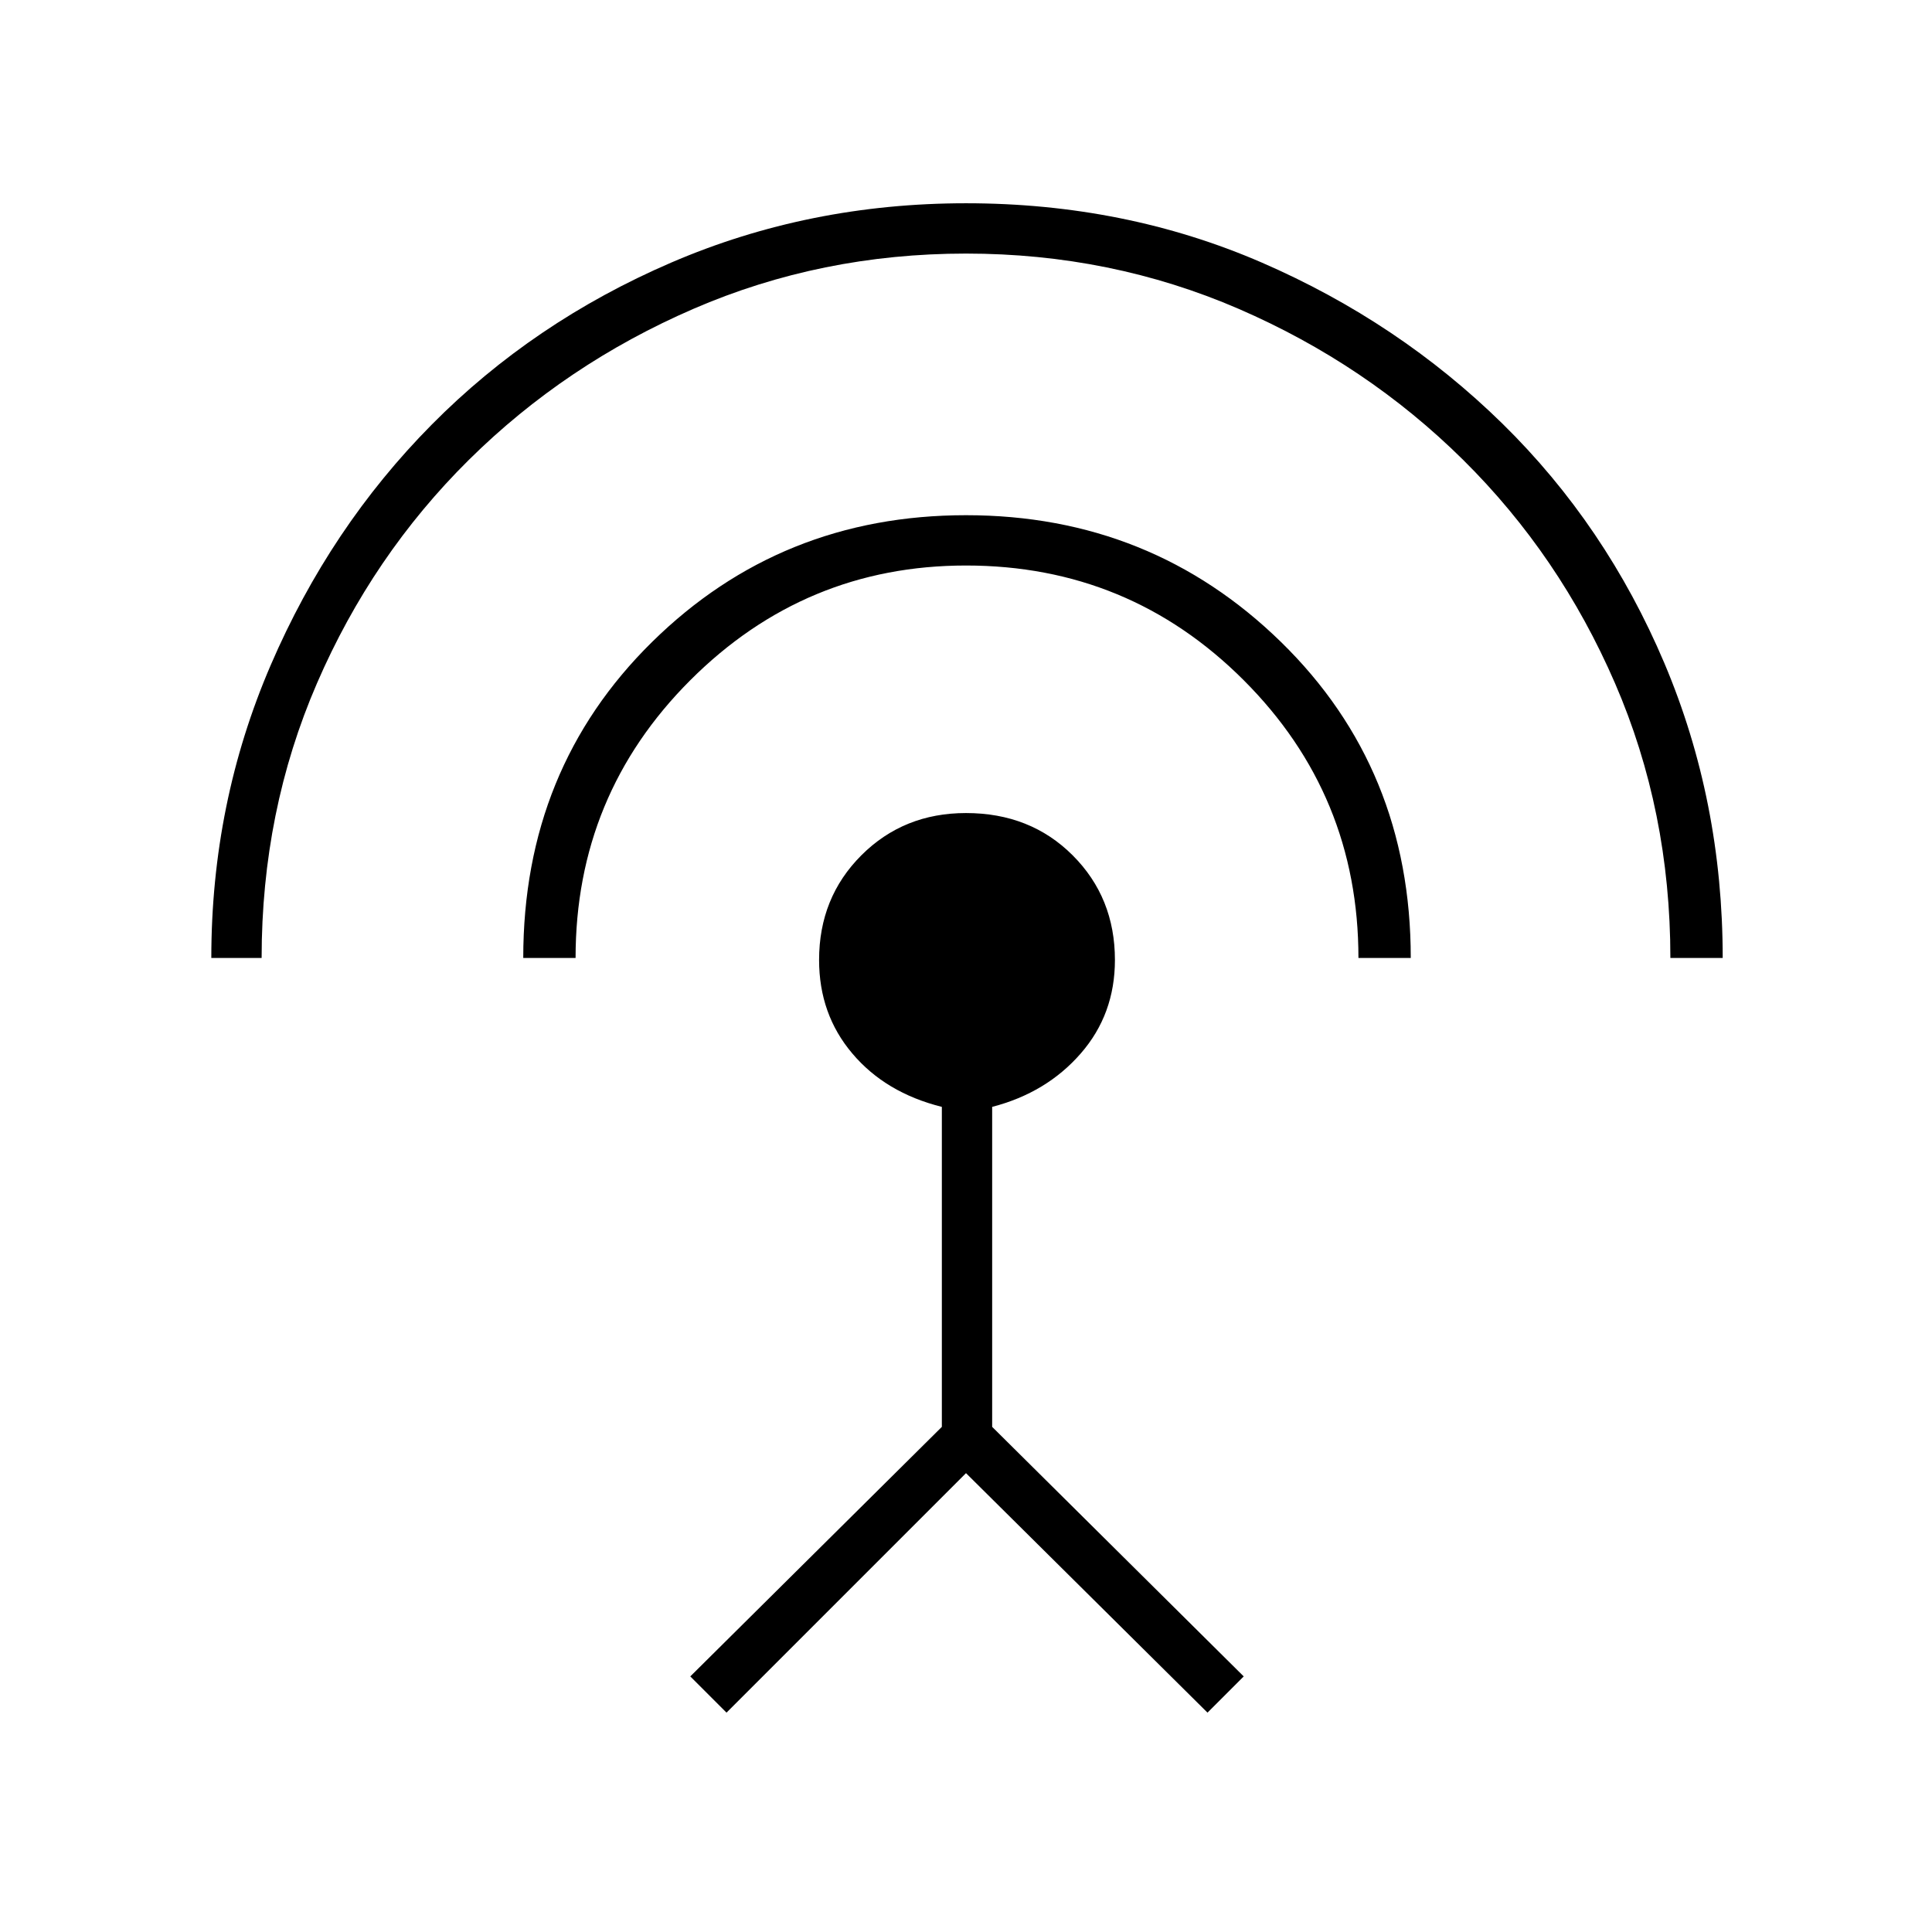 <svg xmlns="http://www.w3.org/2000/svg" height="24" width="24"><path d="M9.025 21.275 8.575 20.825 11.7 17.725V13.75Q11 13.575 10.588 13.087Q10.175 12.6 10.175 11.925Q10.175 11.15 10.7 10.625Q11.225 10.1 12 10.1Q12.8 10.1 13.325 10.625Q13.85 11.15 13.85 11.925Q13.85 12.6 13.425 13.087Q13 13.575 12.325 13.75V17.725L15.45 20.825L15 21.275L12 18.3ZM6.5 11.9Q6.5 9.55 8.1 7.975Q9.7 6.4 12 6.4Q14.3 6.4 15.913 7.975Q17.525 9.55 17.525 11.9H16.875Q16.875 9.875 15.45 8.45Q14.025 7.025 12 7.025Q10 7.025 8.575 8.45Q7.15 9.875 7.15 11.9ZM2.625 11.9Q2.625 9.975 3.363 8.262Q4.1 6.55 5.363 5.275Q6.625 4 8.338 3.262Q10.05 2.525 12 2.525Q13.975 2.525 15.675 3.262Q17.375 4 18.663 5.262Q19.95 6.525 20.675 8.237Q21.4 9.95 21.4 11.9H20.75Q20.75 10.075 20.062 8.487Q19.375 6.9 18.175 5.712Q16.975 4.525 15.388 3.837Q13.8 3.15 12 3.15Q10.2 3.15 8.613 3.837Q7.025 4.525 5.825 5.712Q4.625 6.9 3.938 8.487Q3.25 10.075 3.25 11.9Z"/></svg>